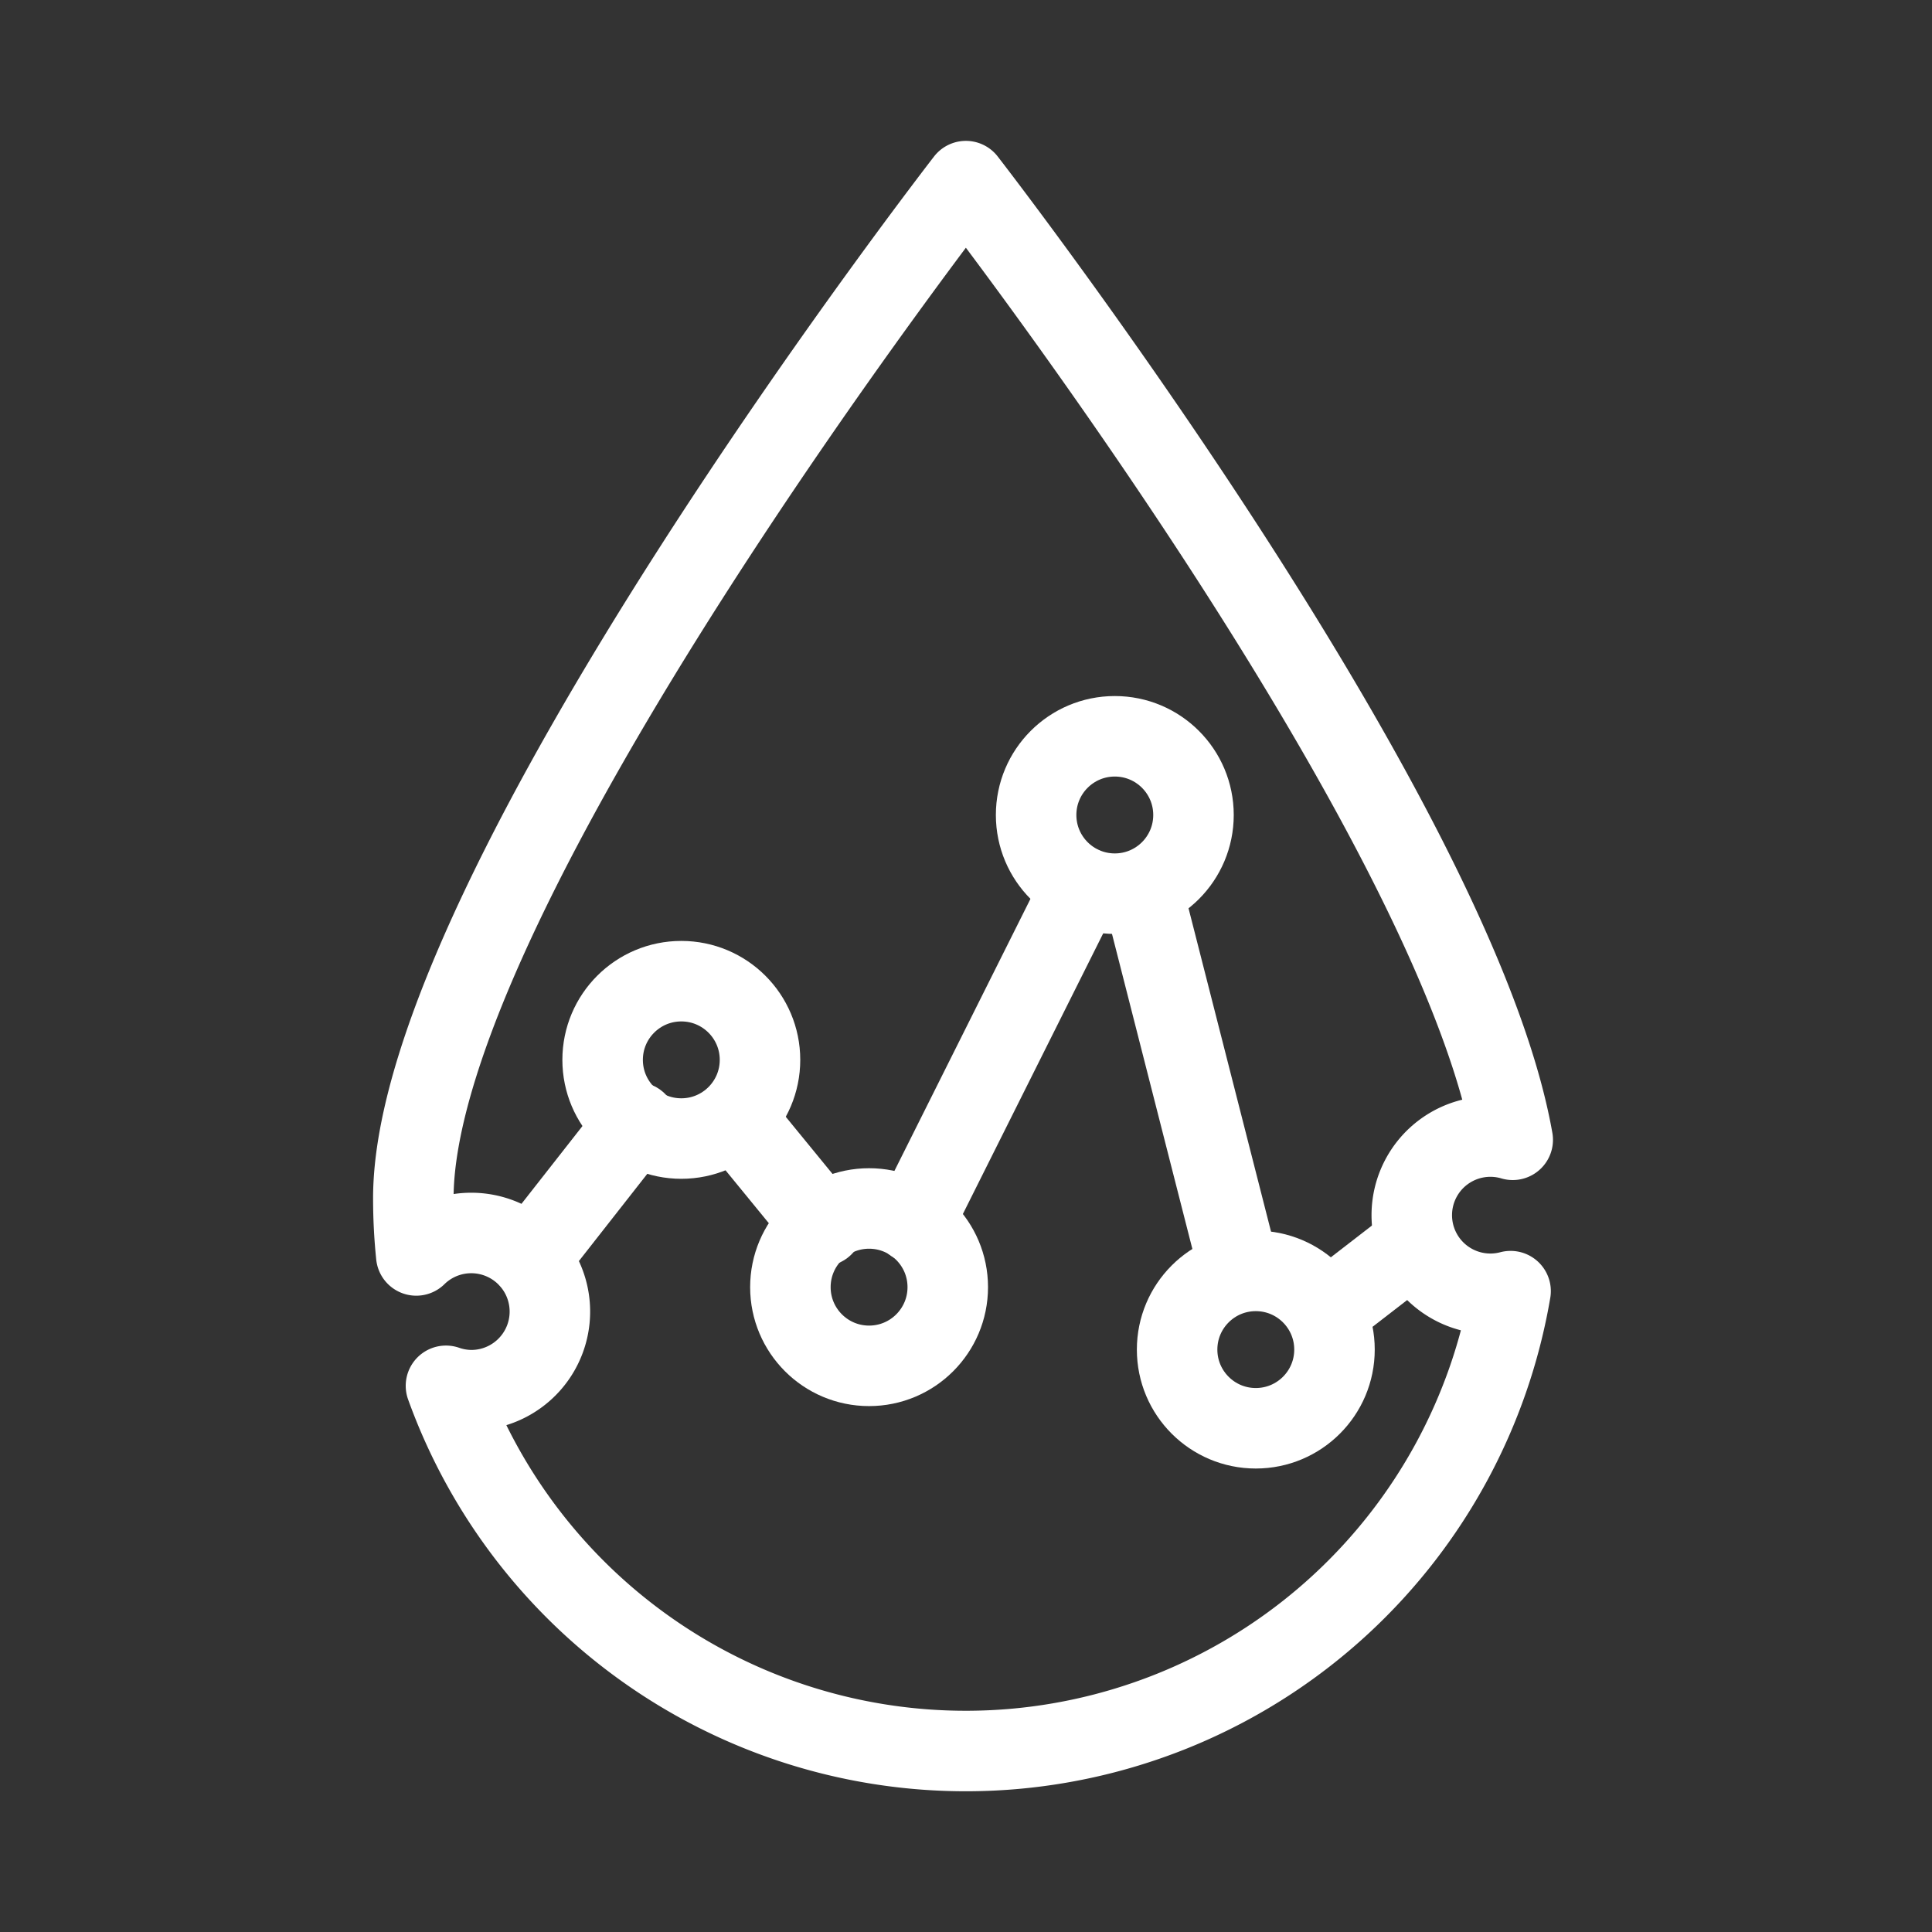 <svg xmlns="http://www.w3.org/2000/svg" viewBox="0 0 48 48"><rect x="0" y="0" width="48" height="48" fill="#333333" stroke="none"/><defs><style>.a{stroke-width:2px;stroke-width:2px;fill:none;stroke:#fff;stroke-linecap:round;stroke-linejoin:round;}</style></defs><path class="a" d="M23.997,4.5S10.269,22.191,10.269,29.772a13.881,13.881,0,0,0,.073,1.419,1.953,1.953,0,1,1,1.366,3.348h-.002a1.955,1.955,0,0,1-.626-.109A13.729,13.729,0,0,0,37.53,32.078a1.953,1.953,0,1,1,.053-3.76C36.14,20.149,23.997,4.5,23.997,4.5Z"/><circle class="a" cx="16.927" cy="26.332" r="1.955"/><circle class="a" cx="21.592" cy="31.979" r="1.955"/><circle class="a" cx="27.697" cy="20.248" r="1.955"/><circle class="a" cx="31.2" cy="33.53" r="1.955"/><path class="a" d="M13.16,31.269l2.655-3.386"/><path class="a" d="M18.314,27.849l2.134,2.608"/><path class="a" d="M22.698,30.374l4.174-8.347"/><path class="a" d="M28.404,22.203l2.386,9.351"/><path class="a" d="M33.008,32.545,35.162,30.88"/></svg>
